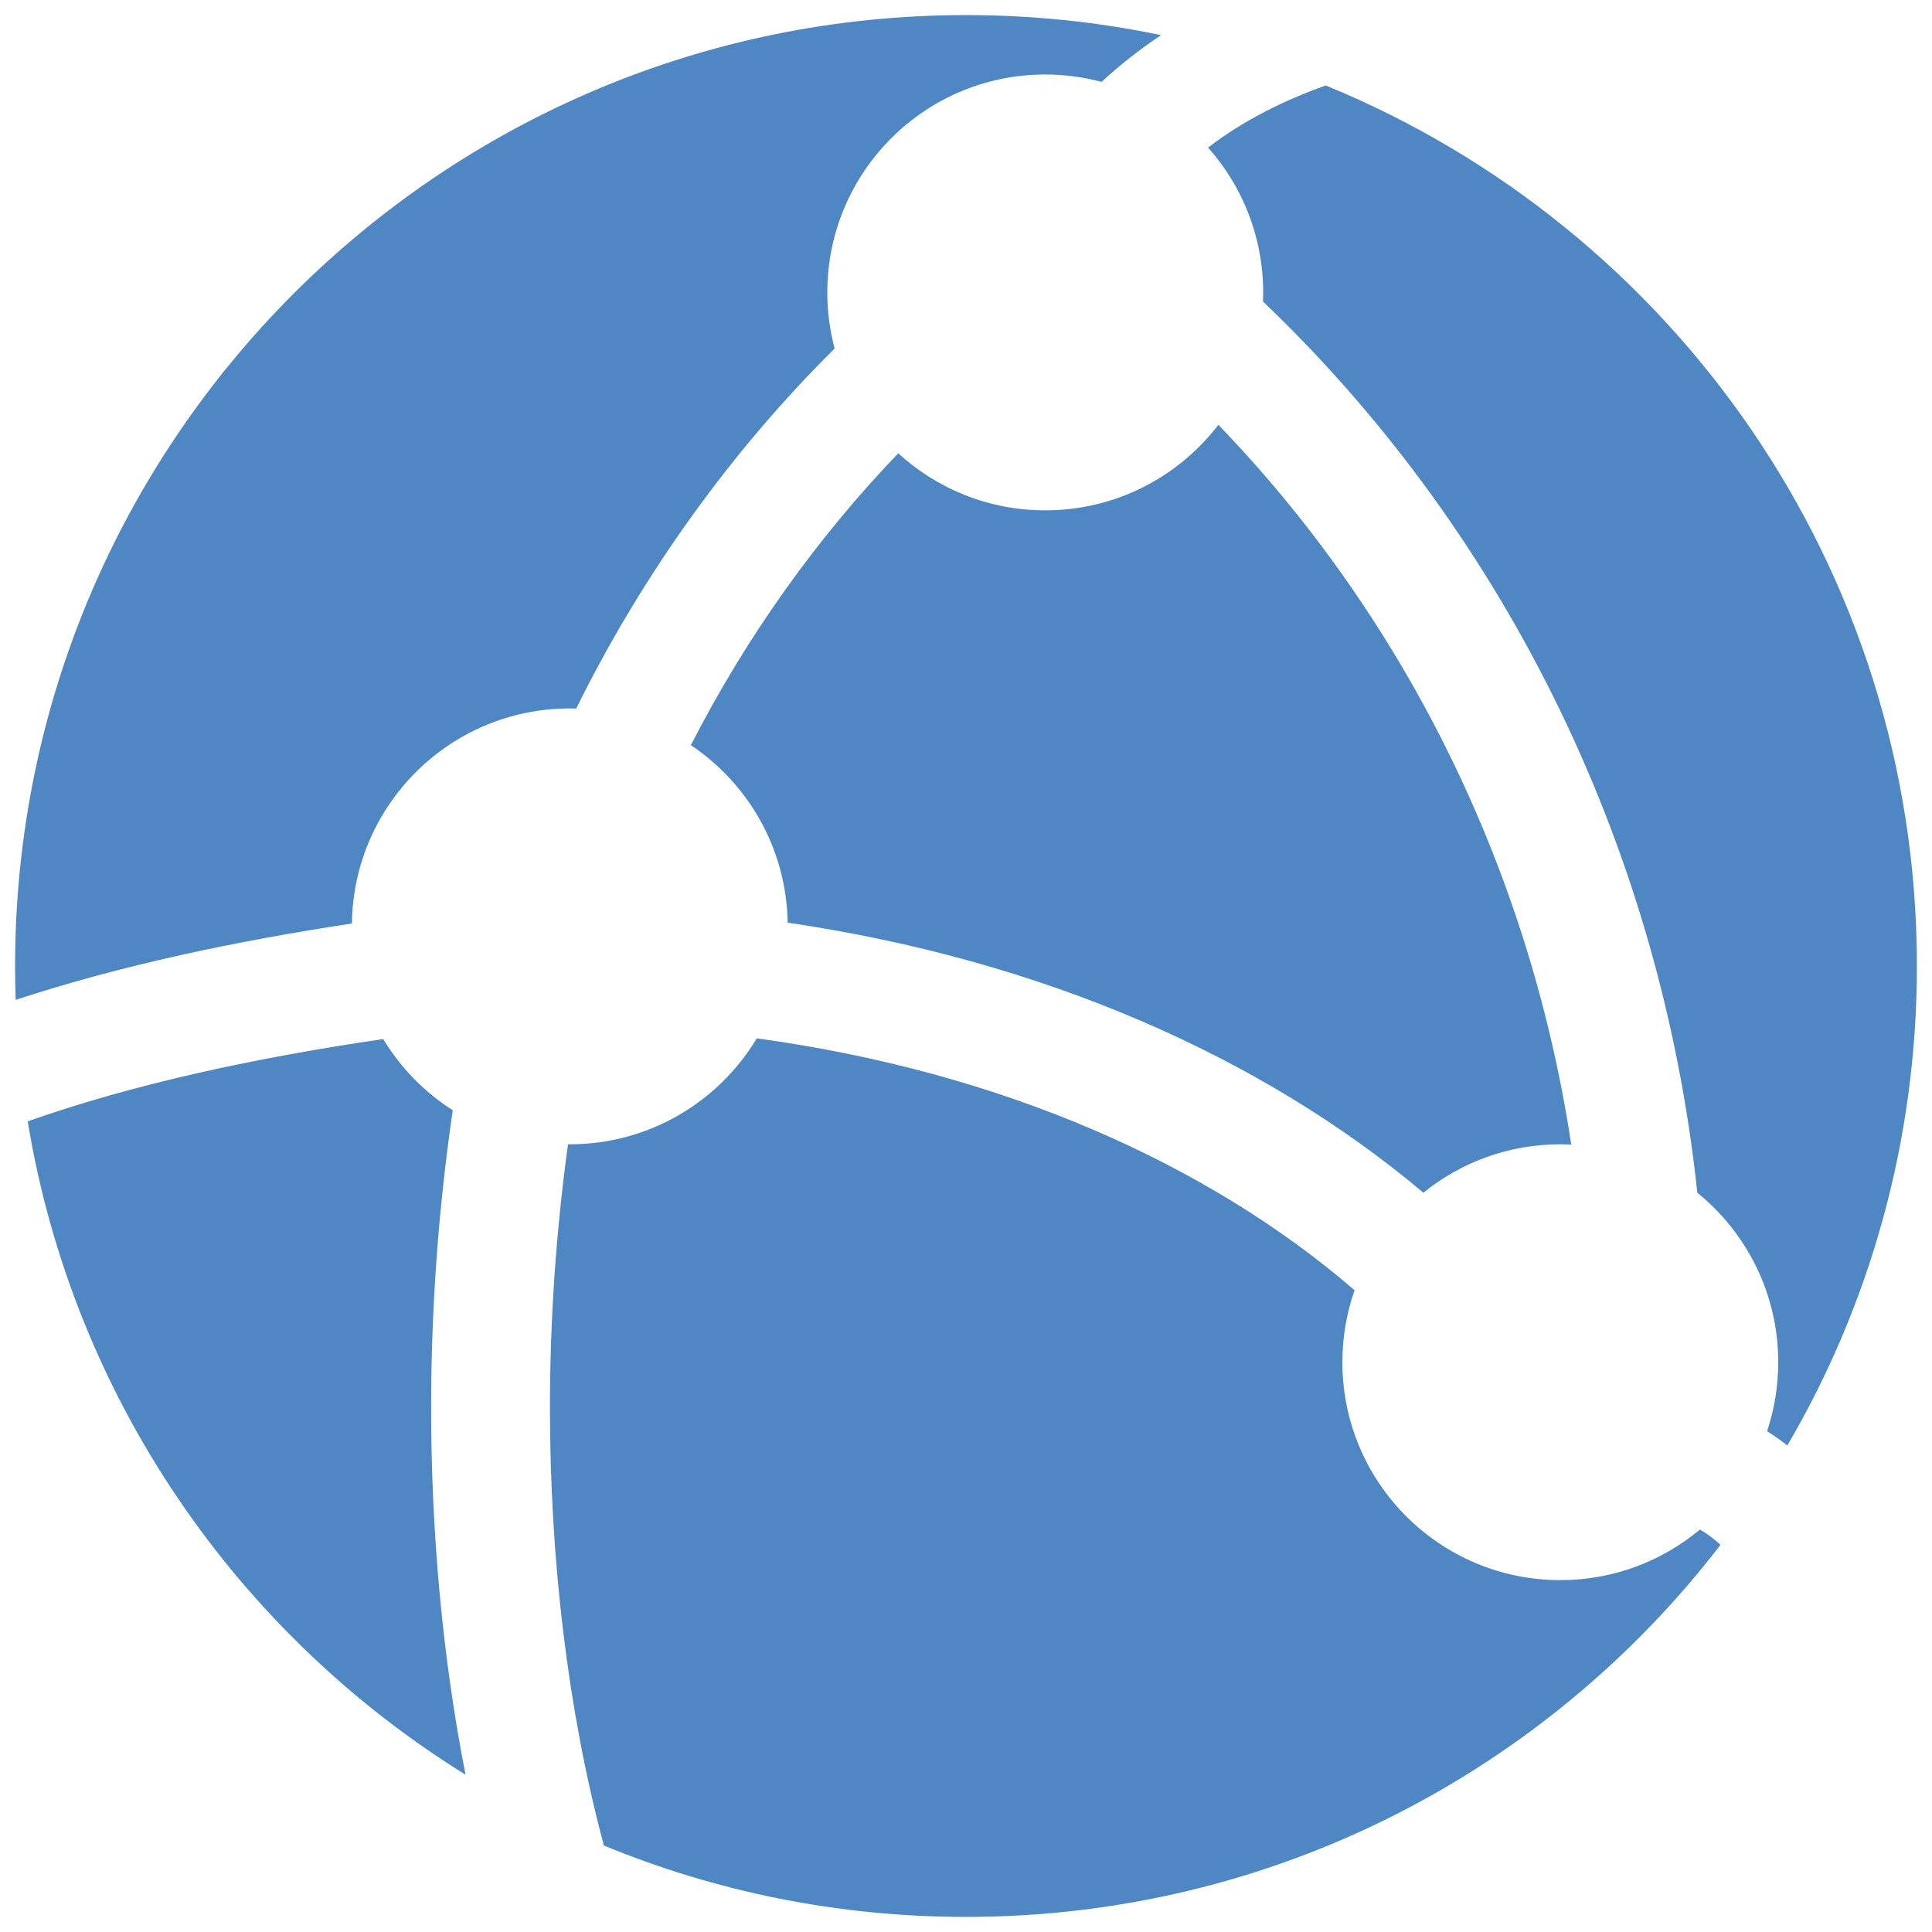 <svg width="32" height="32" viewBox="0 0 32 32" fill="none" xmlns="http://www.w3.org/2000/svg">
    <g clip-path="url(#clip0_560_324)">
        <path fill-rule="evenodd" clip-rule="evenodd" d="M31.75 16C31.75 9.41 27.703 3.766 21.959 1.416C21.267 1.662 20.607 1.988 20.009 2.444C20.577 3.082 20.922 3.923 20.922 4.844C20.922 4.894 20.921 4.944 20.919 4.994C24.776 8.675 27.483 13.834 28.113 19.755C28.93 20.417 29.453 21.429 29.453 22.562C29.453 22.962 29.388 23.346 29.269 23.705C29.384 23.777 29.495 23.857 29.604 23.942C30.968 21.611 31.75 18.897 31.75 16ZM25.844 26.172C26.724 26.172 27.53 25.857 28.156 25.334C28.267 25.397 28.381 25.48 28.497 25.587C25.618 29.334 21.091 31.75 16 31.75C13.876 31.75 11.85 31.33 10.001 30.567C9.998 30.549 9.993 30.531 9.988 30.512C9.405 28.326 9.109 25.827 9.109 23.314C9.109 21.861 9.209 20.407 9.408 18.953H9.438C10.753 18.953 11.904 18.249 12.535 17.198C16.603 17.756 20.009 19.278 22.436 21.37C22.305 21.743 22.234 22.145 22.234 22.562C22.234 24.556 23.85 26.172 25.844 26.172ZM7.499 18.389C7.03 18.09 6.635 17.686 6.347 17.21C4.271 17.515 2.251 17.941 0.459 18.573C1.21 23.142 3.926 27.048 7.711 29.395C7.329 27.457 7.141 25.381 7.141 23.314C7.141 21.671 7.26 20.029 7.499 18.389ZM13.046 15.282C13.026 14.056 12.394 12.979 11.443 12.342C12.364 10.542 13.544 8.896 14.878 7.508C15.52 8.095 16.374 8.453 17.312 8.453C18.482 8.453 19.52 7.898 20.18 7.036C23.166 10.133 25.311 14.254 26.025 18.958C25.965 18.955 25.905 18.953 25.844 18.953C24.985 18.953 24.196 19.253 23.576 19.755C20.887 17.491 17.255 15.9 13.046 15.282ZM9.544 11.736C9.509 11.735 9.473 11.734 9.438 11.734C7.46 11.734 5.854 13.325 5.829 15.296C3.926 15.585 2.02 15.982 0.26 16.561C0.253 16.375 0.25 16.188 0.25 16C0.25 7.302 7.302 0.25 16 0.25C17.108 0.25 18.188 0.364 19.231 0.582C18.893 0.807 18.563 1.063 18.246 1.356C17.948 1.277 17.636 1.234 17.312 1.234C15.319 1.234 13.703 2.85 13.703 4.844C13.703 5.165 13.745 5.476 13.824 5.773C12.132 7.449 10.653 9.489 9.544 11.736Z" fill="#4E87C4"/>
    </g>
    <defs>
        <clipPath id="clip0_560_324">
            <rect width="32" height="32" fill="white"/>
        </clipPath>
    </defs>
</svg>
